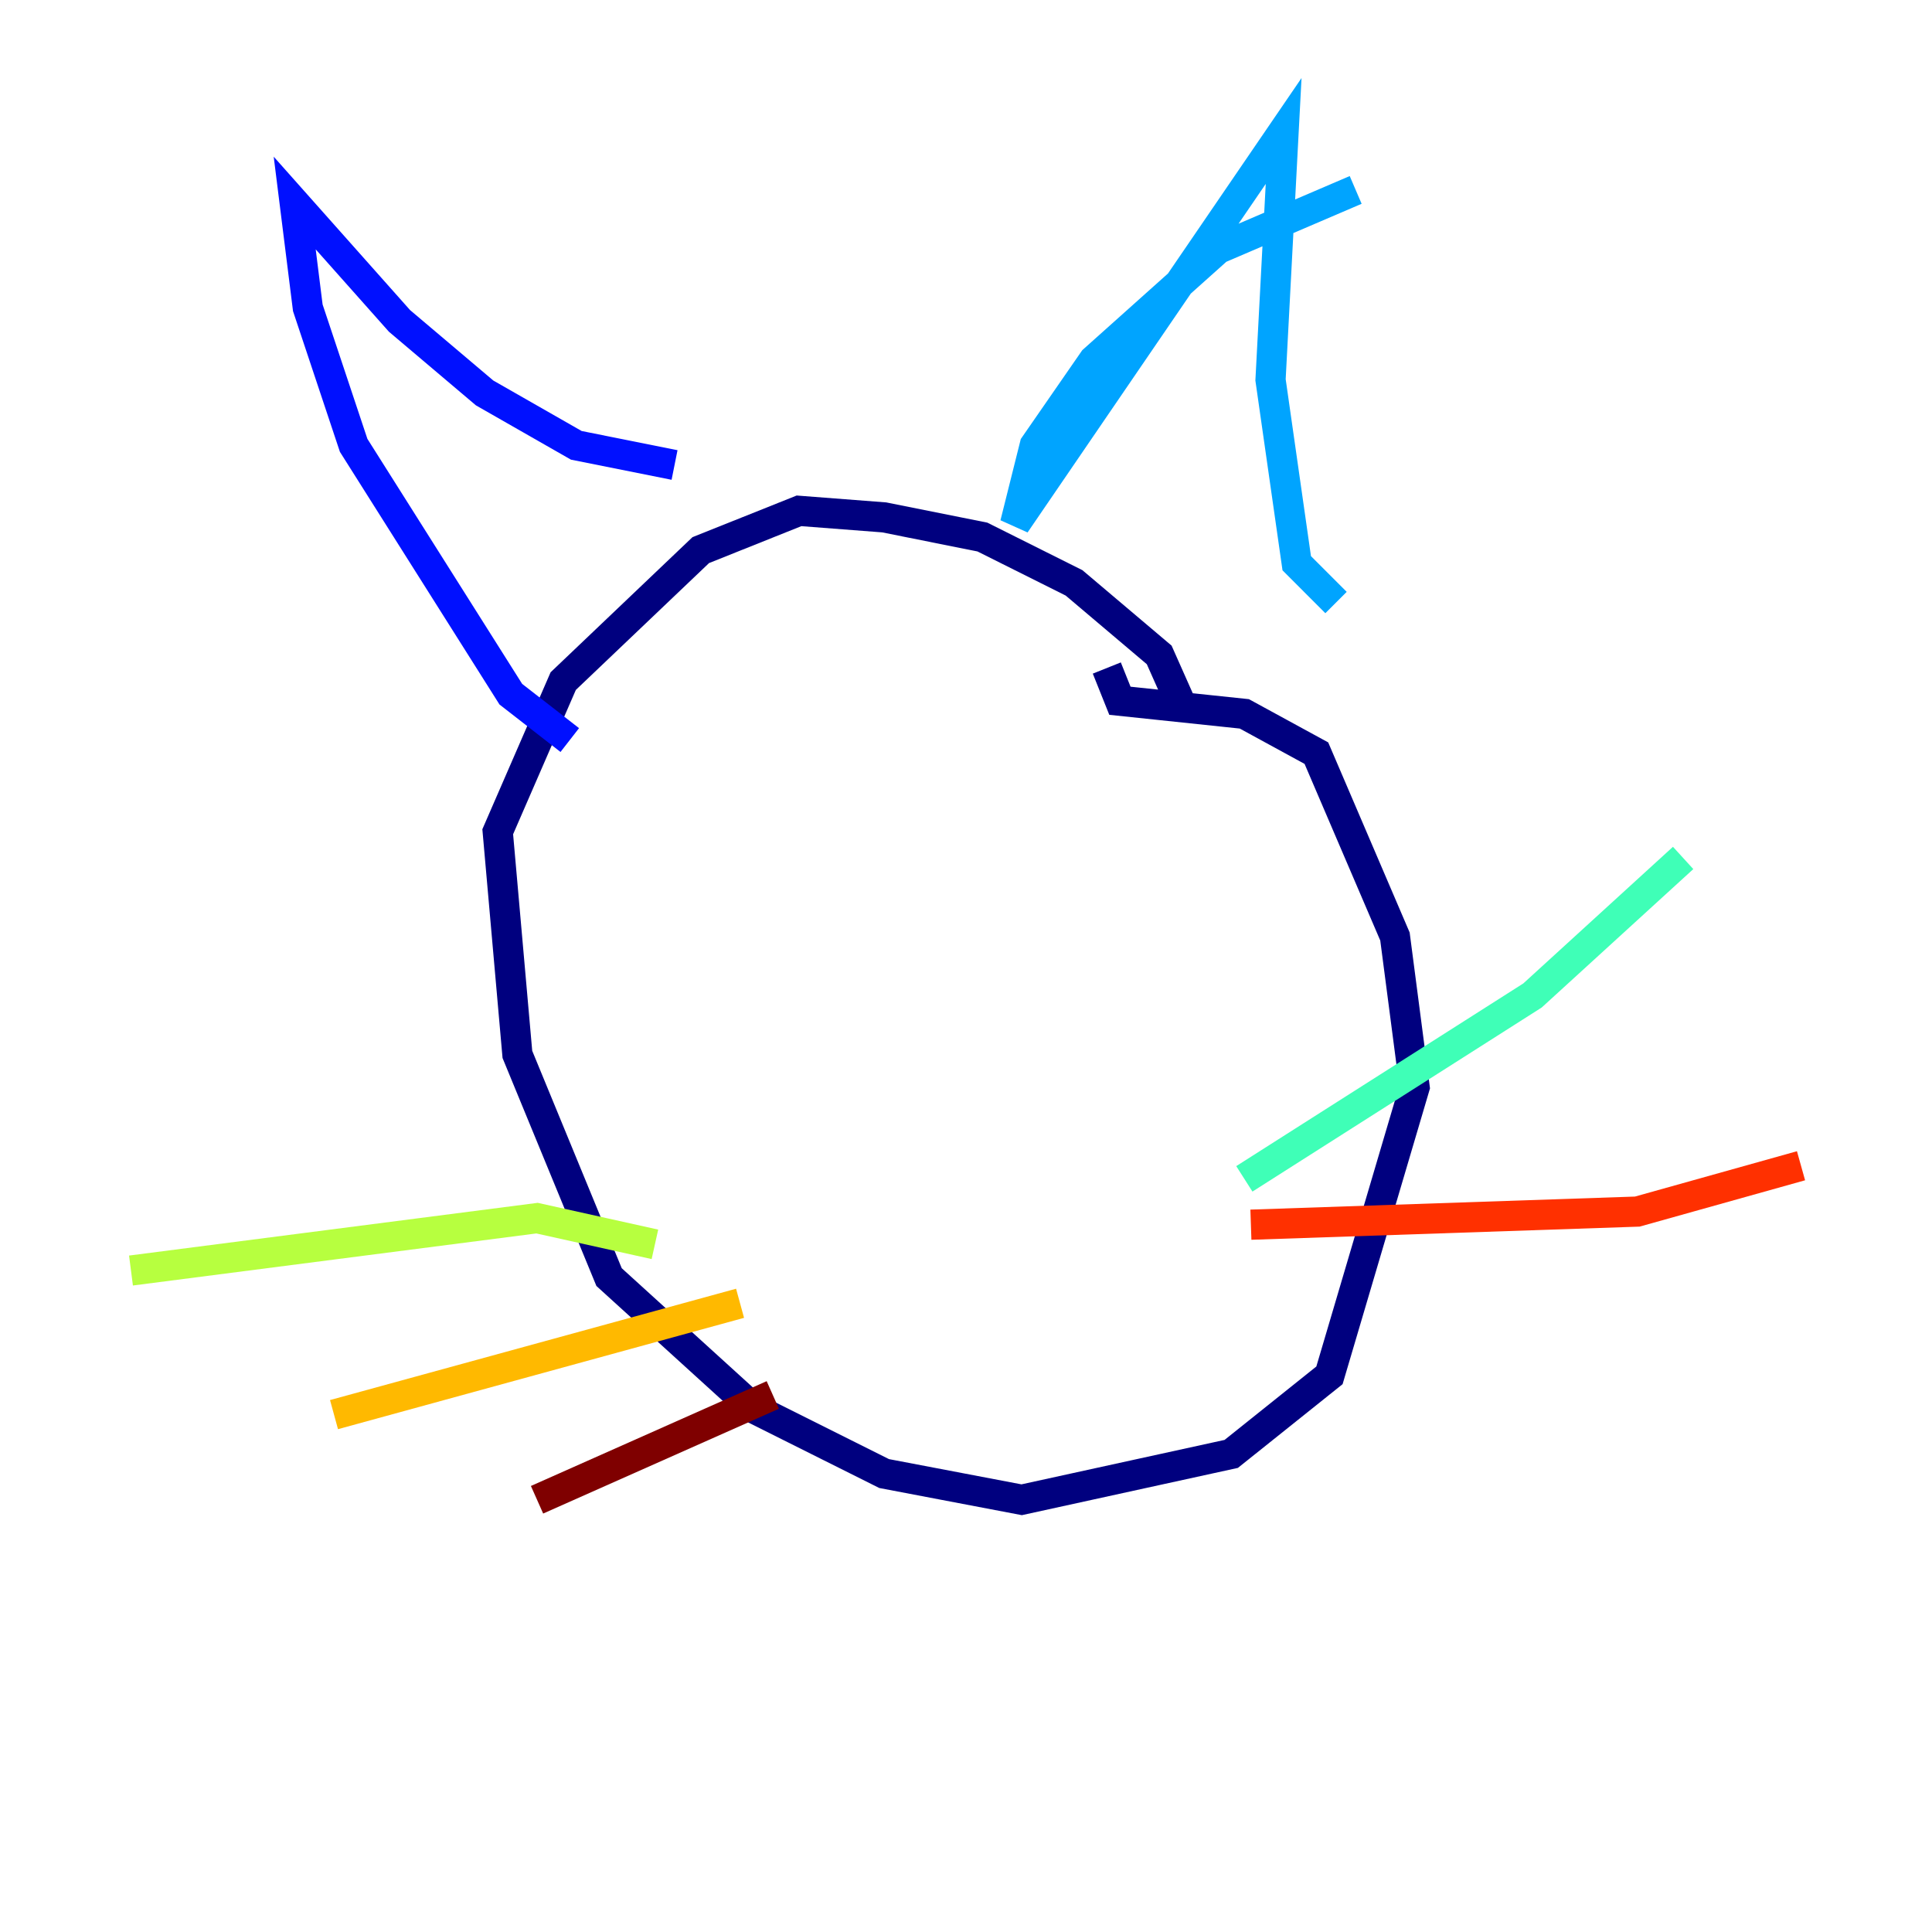 <?xml version="1.0" encoding="utf-8" ?>
<svg baseProfile="tiny" height="128" version="1.2" viewBox="0,0,128,128" width="128" xmlns="http://www.w3.org/2000/svg" xmlns:ev="http://www.w3.org/2001/xml-events" xmlns:xlink="http://www.w3.org/1999/xlink"><defs /><polyline fill="none" points="78.536,47.295 76.8,43.39 71.159,38.617 65.085,35.58 58.576,34.278 52.936,33.844 46.427,36.447 37.315,45.125 32.976,55.105 34.278,69.858 40.352,84.61 49.898,93.288 58.576,97.627 67.688,99.363 81.573,96.325 88.081,91.119 93.722,72.027 92.42,62.047 87.214,49.898 82.441,47.295 74.197,46.427 73.329,44.258" stroke="#00007f" stroke-width="2" /><polyline fill="none" points="37.749,49.031 33.844,45.993 23.43,29.505 20.393,20.393 19.525,13.451 26.468,21.261 32.108,26.034 38.183,29.505 44.691,30.807" stroke="#0010ff" stroke-width="2" /><polyline fill="none" points="89.817,12.583 80.705,16.488 72.461,23.864 68.556,29.505 67.254,34.712 85.044,8.678 84.176,25.166 85.912,37.315 88.515,39.919" stroke="#00a4ff" stroke-width="2" /><polyline fill="none" points="82.441,78.102 101.532,65.953 111.512,56.841" stroke="#3fffb7" stroke-width="2" /><polyline fill="none" points="43.39,82.441 35.58,80.705 8.678,84.176" stroke="#b7ff3f" stroke-width="2" /><polyline fill="none" points="49.031,86.346 22.129,93.722" stroke="#ffb900" stroke-width="2" /><polyline fill="none" points="82.875,81.139 108.475,80.271 119.322,77.234" stroke="#ff3000" stroke-width="2" /><polyline fill="none" points="51.2,92.42 35.58,99.363" stroke="#7f0000" stroke-width="2" /></svg>